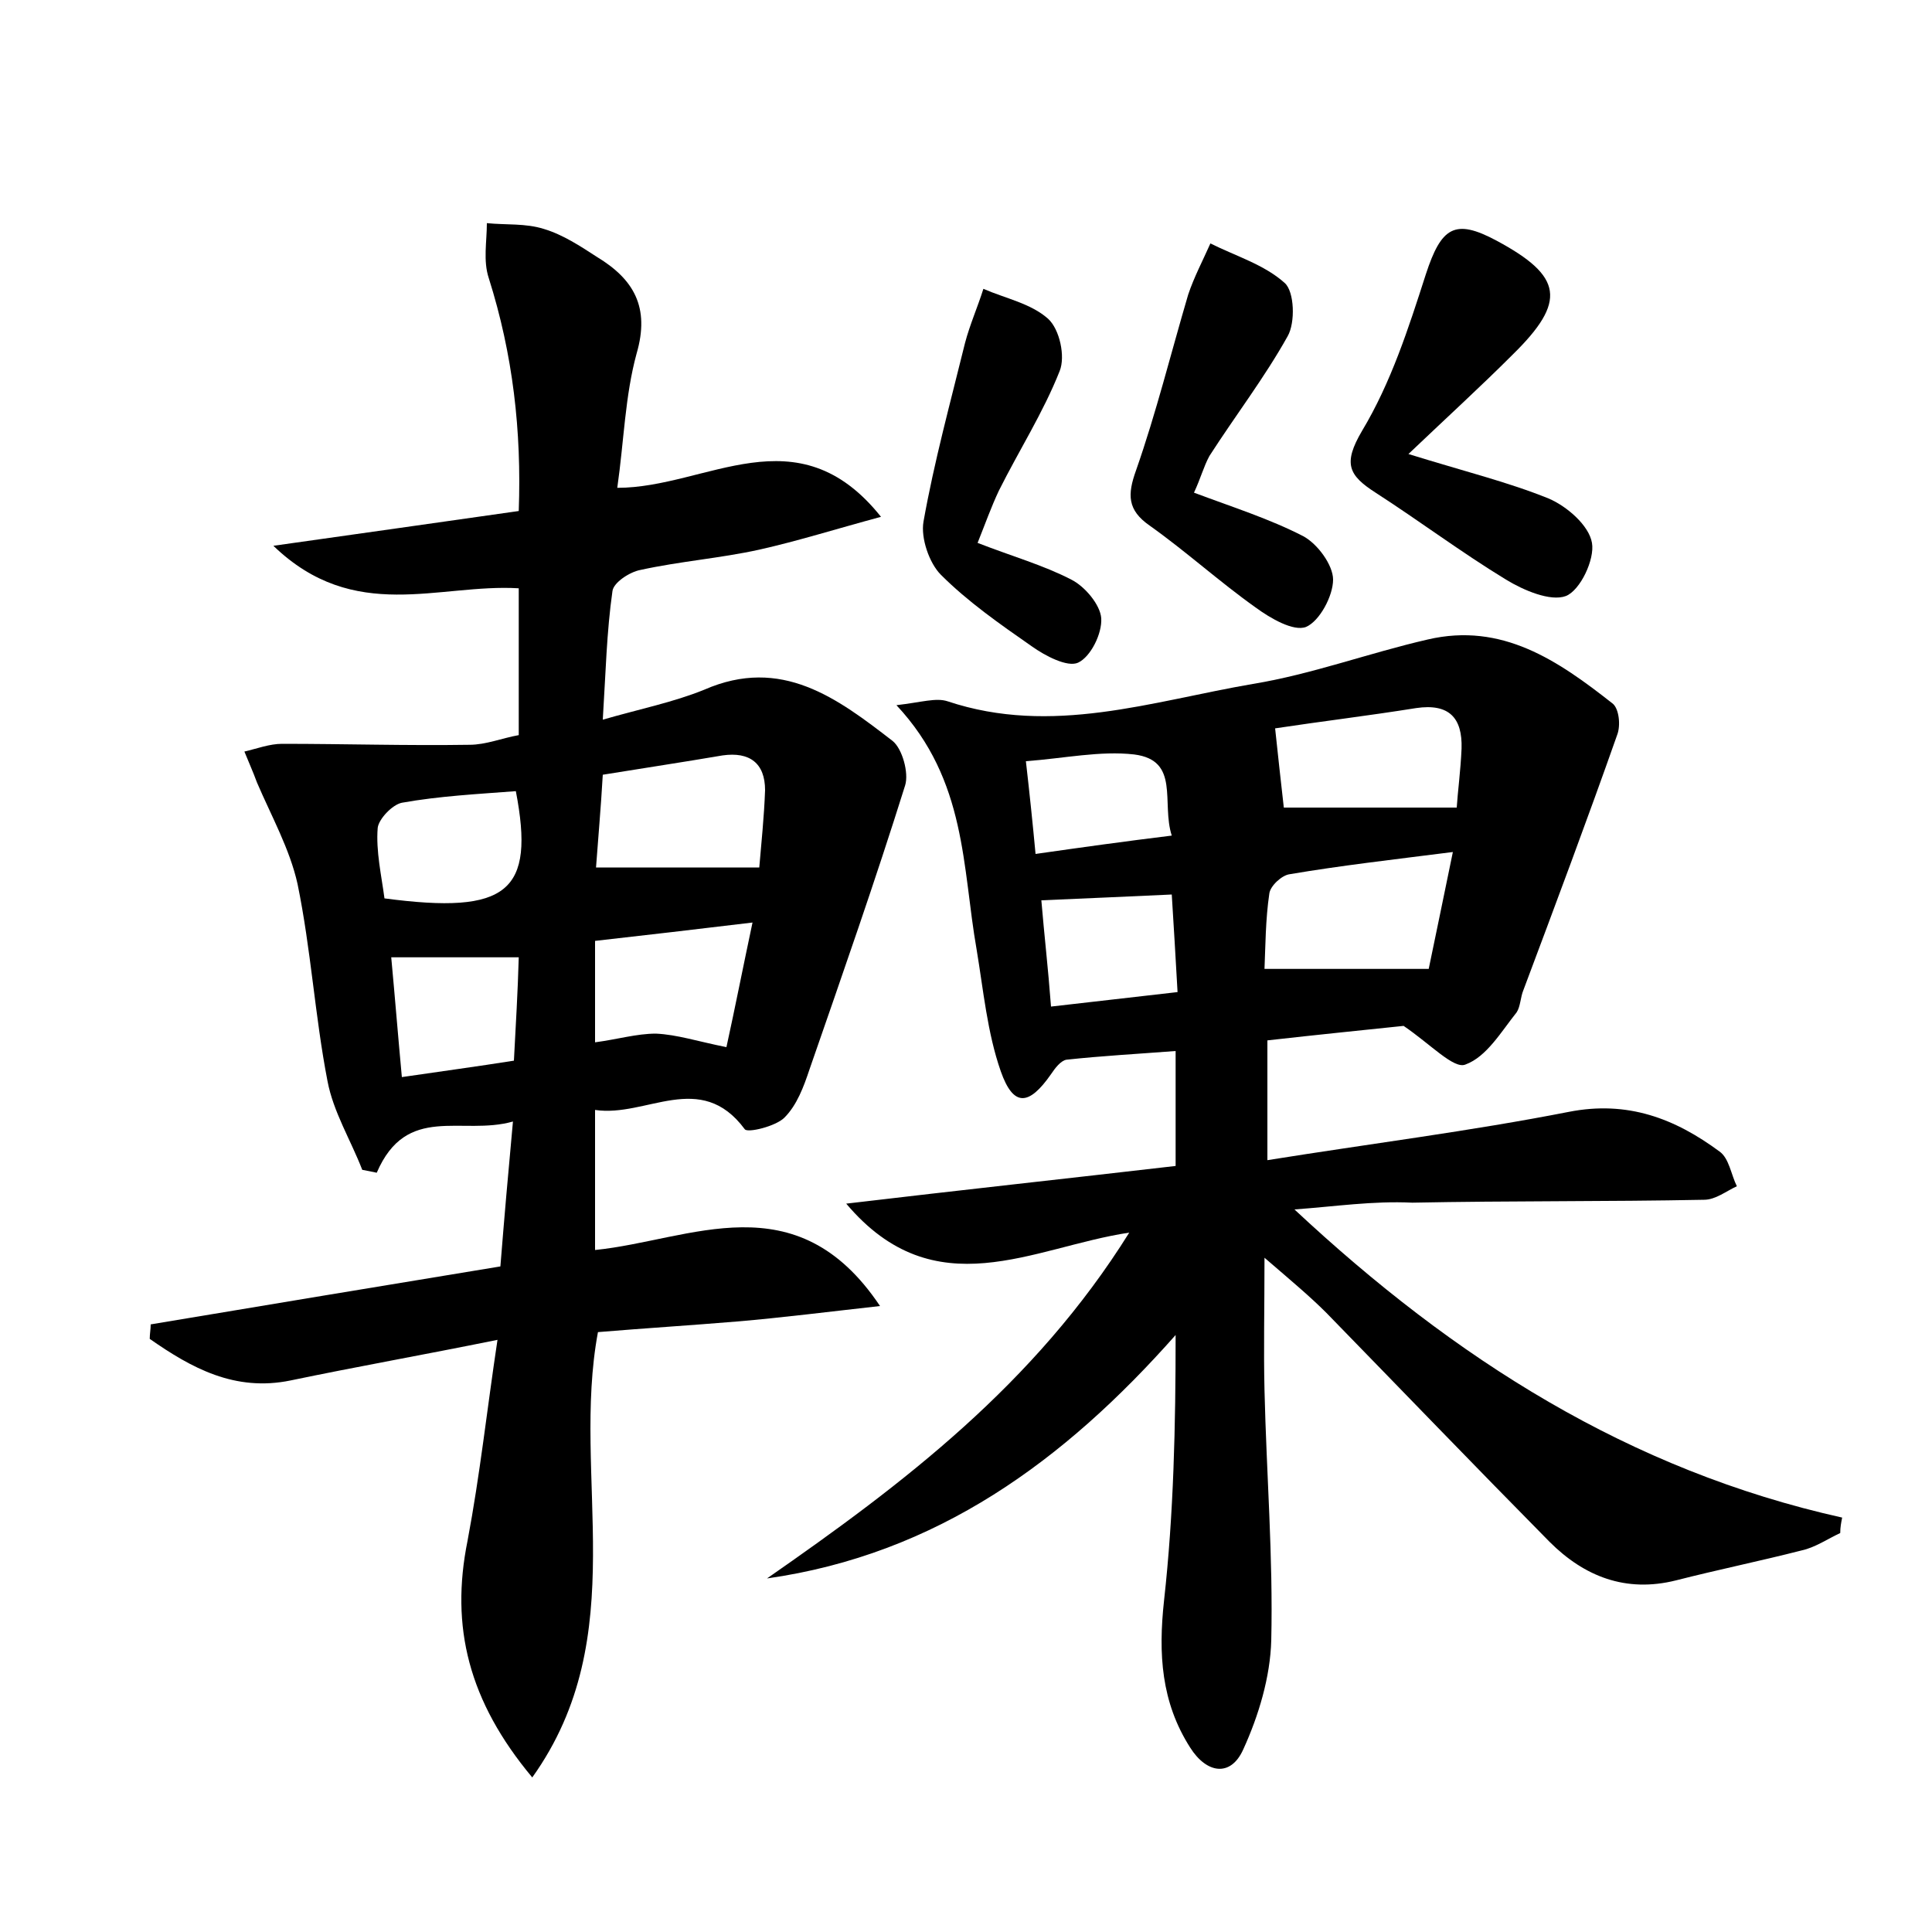 <?xml version="1.0" encoding="utf-8"?>
<!-- Generator: Adobe Illustrator 22.0.0, SVG Export Plug-In . SVG Version: 6.00 Build 0)  -->
<svg version="1.1" id="图层_1" xmlns="http://www.w3.org/2000/svg" xmlns:xlink="http://www.w3.org/1999/xlink" x="0px" y="0px"
	 viewBox="0 0 200 200" style="enable-background:new 0 0 200 200;" xml:space="preserve">
<style type="text/css">
	.st1{fill:#010000;}
	.st4{fill:#fbfafc;}
</style>
<g>
	
	<path d="M134,125.2c16.6,15.5,34.7,27,56.7,31.9c-0.1,0.5-0.2,1-0.2,1.6c-1.3,0.6-2.6,1.5-4,1.8c-4.3,1.1-8.7,2-13,3.1
		c-5.2,1.3-9.5-0.4-13.1-4c-7.8-7.9-15.4-15.8-23.1-23.7c-1.7-1.7-3.5-3.2-6.4-5.7c0,5.4-0.1,9.5,0,13.7c0.2,8.6,0.9,17.3,0.7,25.9
		c-0.1,3.8-1.3,7.8-2.9,11.3c-1.3,2.9-3.8,2.5-5.5-0.2c-3-4.7-3.3-9.7-2.7-15.2c1-9,1.2-18.1,1.2-27.5c-11.5,13-24.7,22.7-42.3,25.2
		c14.1-9.8,27.7-20.1,37.5-35.8c-10,1.5-20.1,7.9-29.3-3c11.8-1.4,22.9-2.6,34.1-3.9c0-4.2,0-7.8,0-11.9c-3.9,0.3-7.6,0.5-11.3,0.9
		c-0.6,0.1-1.2,0.9-1.6,1.5c-2.3,3.3-3.9,3.4-5.2-0.3c-1.4-4-1.8-8.4-2.5-12.6c-1.5-8.5-1-17.5-8.3-25.3c2.6-0.3,4.1-0.8,5.3-0.4
		c10.8,3.6,21.1,0,31.6-1.8c6.1-1,12-3.2,18.1-4.6c7.7-1.8,13.5,2.2,19.1,6.6c0.7,0.5,0.9,2.3,0.5,3.3c-3.1,8.8-6.4,17.6-9.7,26.4
		c-0.3,0.7-0.3,1.7-0.7,2.3c-1.6,2-3.1,4.6-5.3,5.4c-1.2,0.5-3.6-2.1-6.4-4c-3.8,0.4-8.8,0.9-14.1,1.5c0,4,0,7.6,0,12.4
		c10.6-1.7,21-3,31.2-5c6.1-1.2,11,0.7,15.6,4.1c1,0.7,1.2,2.4,1.8,3.6c-1.1,0.5-2.2,1.4-3.4,1.4c-10.1,0.2-20.2,0.1-30.2,0.3
		C142.1,124.3,138.2,124.9,134,125.2z M150.4,88.2c-6.3,0.8-11.6,1.4-16.9,2.3c-0.8,0.1-2,1.2-2.1,2c-0.4,2.7-0.4,5.5-0.5,7.8
		c5.9,0,11.2,0,17,0C148.6,96.9,149.4,93.1,150.4,88.2z M132.9,83.6c5.9,0,11.8,0,17.9,0c0.1-1.6,0.4-3.8,0.5-6.1
		c0.1-3.2-1.3-4.7-4.7-4.2c-5,0.8-10,1.4-14.6,2.1C132.3,78.3,132.6,80.9,132.9,83.6z M107.8,93.2c0.3,3.6,0.7,7,1,11
		c4.5-0.5,8.6-1,13.1-1.5c-0.2-3.7-0.4-6.8-0.6-10.1C116.8,92.8,112.6,93,107.8,93.2z M121.3,86.5c-1.1-3.4,0.9-7.8-3.9-8.4
		c-3.5-0.4-7.2,0.4-11.2,0.7c0.4,3.5,0.7,6.4,1,9.6C112.1,87.7,116.4,87.1,121.3,86.5z"/>
	<path d="M51.5,138.7c-7.9,1.6-14.7,2.8-21.4,4.2c-5.8,1.2-10.3-1.3-14.6-4.3c0-0.5,0.1-1,0.1-1.5c12-2,24-4,36.2-6
		c0.4-5,0.8-9.6,1.3-15c-5.3,1.5-11-1.9-14.1,5.3c-0.5-0.1-1-0.2-1.5-0.3c-1.2-3.1-3-6-3.6-9.2c-1.3-6.7-1.7-13.6-3.1-20.4
		c-0.8-3.6-2.7-7-4.2-10.5c-0.4-1.1-0.9-2.2-1.3-3.2c1.3-0.3,2.6-0.8,3.9-0.8c6.5,0,12.9,0.2,19.4,0.1c1.7,0,3.4-0.7,5.1-1
		c0-5.2,0-10.1,0-15.2c-8.3-0.5-17,3.7-25.4-4.4c9.2-1.3,17-2.4,25.4-3.6c0.3-8.3-0.6-16.2-3.1-24.1c-0.6-1.8-0.2-3.8-0.2-5.7
		c2,0.2,4,0,5.9,0.6c2,0.6,3.8,1.8,5.5,2.9c3.8,2.3,5.5,5.2,4.1,10c-1.2,4.4-1.3,9-2,13.9c9.3,0,18.6-7.9,27.3,3
		c-4.8,1.3-8.6,2.5-12.6,3.4c-4.1,0.9-8.2,1.2-12.3,2.1c-1.1,0.2-2.8,1.3-2.9,2.2c-0.6,4.2-0.7,8.5-1,13.3c3.8-1.1,7.3-1.8,10.5-3.1
		c8-3.5,13.8,0.9,19.5,5.3c1,0.8,1.7,3.3,1.3,4.6c-3.1,9.9-6.5,19.6-9.9,29.4c-0.6,1.8-1.3,3.7-2.6,5c-0.9,0.9-3.8,1.6-4.1,1.2
		c-4.6-6.2-10.2-1.2-15.5-2c0,5,0,9.4,0,14.5c9.9-1,20.8-7.2,29.5,5.8c-5.4,0.6-10.1,1.2-14.8,1.6c-4.8,0.4-9.6,0.7-14.4,1.1
		c-2.8,15,3.7,31.4-6.8,46.1c-6.6-7.9-8.5-15.6-6.7-24.5C49.7,152.6,50.4,146,51.5,138.7z M78.6,89.8c0.2-2.4,0.5-5.2,0.6-8
		c0-2.8-1.6-4-4.4-3.6c-4.1,0.7-8.1,1.3-12.4,2c-0.2,3.5-0.5,6.8-0.7,9.6C67.6,89.8,72.9,89.8,78.6,89.8z M75.2,108.4
		c0.9-4.1,1.7-8.2,2.7-12.9c-5.8,0.7-11,1.3-16.3,1.9c0,3.6,0,6.9,0,10.5c2.3-0.3,4.3-0.9,6.3-0.9C70.1,107.1,72.2,107.8,75.2,108.4
		z M39.8,93c12.8,1.7,15.6-0.7,13.6-11.1c-3.9,0.3-7.9,0.5-11.8,1.2c-1,0.2-2.4,1.7-2.5,2.6C38.9,88.1,39.5,90.7,39.8,93z
		 M53.7,99.1c-4.8,0-8.8,0-13.2,0c0.4,4.3,0.7,8.1,1.1,12.4c4.1-0.6,7.8-1.1,11.6-1.7C53.4,106,53.6,102.7,53.7,99.1z"/>
	<path d="M145.8,47c5.8,1.8,10.3,2.9,14.5,4.6c1.9,0.8,4.2,2.8,4.5,4.6c0.3,1.7-1.2,4.9-2.7,5.5c-1.6,0.6-4.4-0.6-6.2-1.7
		c-4.6-2.8-9-6.1-13.5-9c-2.8-1.8-3.4-3-1.4-6.4c3-5,4.8-10.6,6.6-16.2c1.6-4.9,3-5.8,7.3-3.5c6.9,3.7,7.3,6.3,1.7,11.8
		C153.3,40,149.9,43.1,145.8,47z"/>
	<path d="M123.6,51c4,1.5,7.8,2.7,11.3,4.5c1.5,0.8,3.1,3,3.1,4.5c0,1.7-1.4,4.3-2.8,4.9c-1.3,0.5-3.7-0.9-5.2-2
		c-3.8-2.7-7.2-5.8-11-8.5c-2.3-1.6-2.3-3.2-1.4-5.7c2.1-6,3.6-12.1,5.4-18.2c0.6-1.8,1.5-3.5,2.3-5.3c2.6,1.3,5.6,2.2,7.7,4.1
		c1,0.9,1.1,4.1,0.3,5.5c-2.4,4.3-5.4,8.2-8.1,12.4C124.6,48.3,124.3,49.5,123.6,51z"/>
	<path d="M101.2,56.2c3.6,1.4,6.8,2.3,9.7,3.8c1.4,0.7,3,2.6,3.1,4c0.1,1.6-1.1,4-2.4,4.6c-1.1,0.5-3.4-0.7-4.8-1.7
		c-3.3-2.3-6.6-4.6-9.4-7.4c-1.2-1.2-2.1-3.8-1.8-5.5c1.1-6.2,2.8-12.4,4.3-18.5c0.5-1.9,1.3-3.7,1.9-5.6c2.3,1,4.9,1.5,6.7,3.1
		c1.2,1.1,1.8,3.9,1.2,5.4c-1.7,4.3-4.2,8.2-6.3,12.4C102.6,52.5,102,54.2,101.2,56.2z"/>
	
	
	
	
	
	
	
	
</g>
</svg>
